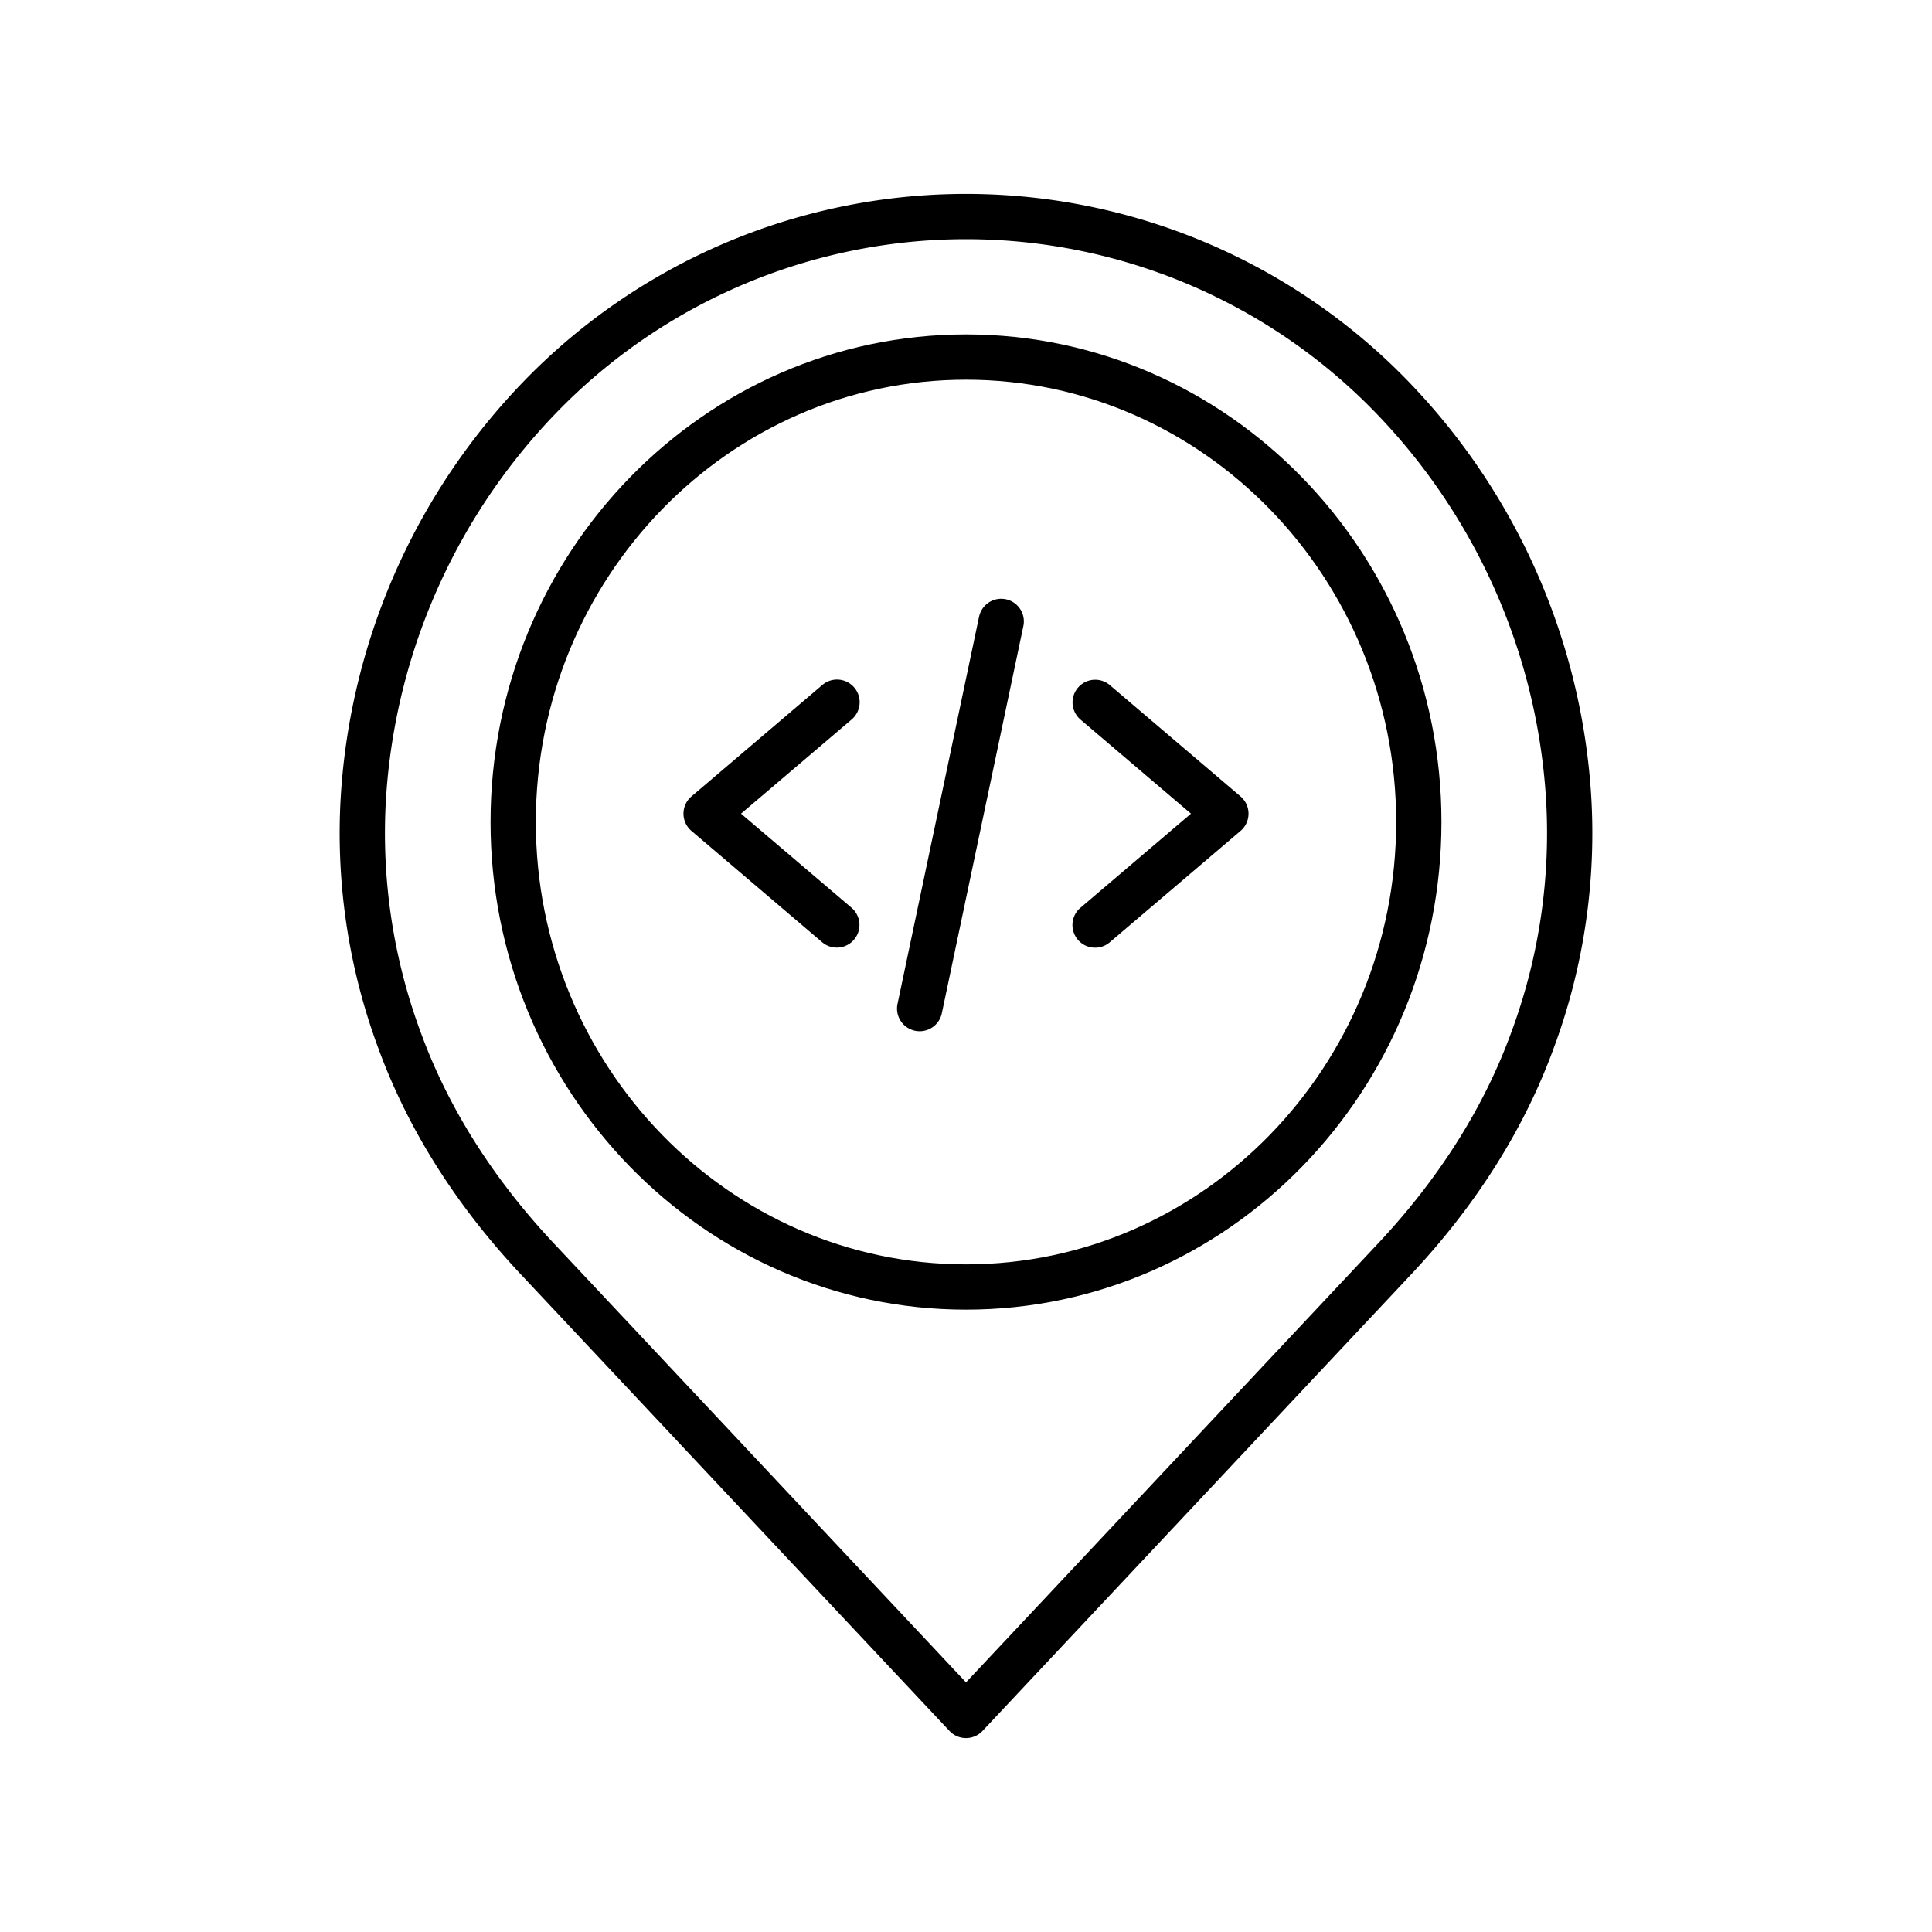 <?xml version="1.0"?>
<svg xmlns="http://www.w3.org/2000/svg" id="Layer_1" data-name="Layer 1" viewBox="0 0 512 512" width="512" height="512"><title>Code   location</title><path d="M256,347.07c69.477,0,126-57.969,126-129.223S325.477,88.625,256,88.625,130,146.594,130,217.847,186.523,347.07,256,347.07Zm0-246.445c62.859,0,114,52.585,114,117.222S318.859,335.07,256,335.07,142,282.484,142,217.847,193.141,100.625,256,100.625Z"/><path d="M138.067,337.763,251.626,458.72a6,6,0,0,0,8.748,0L373.933,337.763c17.287-18.414,30.016-38.616,37.835-60.044a163.631,163.631,0,0,0,9.882-67.352A173.61,173.61,0,0,0,371.521,99.342a163.119,163.119,0,0,0-231.042,0A173.61,173.61,0,0,0,90.35,210.367a163.631,163.631,0,0,0,9.882,67.352C108.051,299.147,120.78,319.349,138.067,337.763Zm-35.745-126.6A161.624,161.624,0,0,1,148.98,107.812a151.118,151.118,0,0,1,214.04,0,161.624,161.624,0,0,1,46.658,103.355,151.7,151.7,0,0,1-9.184,62.438c-7.259,19.9-19.14,38.72-35.309,55.944L256,445.847,146.815,329.55c-16.169-17.225-28.05-36.048-35.309-55.945A151.7,151.7,0,0,1,102.322,211.167Z"/><path d="M183.24,220.2l34.66,29.516a6,6,0,0,0,7.78-9.136l-29.3-24.948,29.3-24.948a6,6,0,1,0-7.78-9.136l-34.66,29.516a6,6,0,0,0,0,9.136Z"/><path d="M285.642,249.037a6,6,0,0,0,8.458.678L328.76,220.2a6,6,0,0,0,0-9.136L294.1,181.547a6,6,0,0,0-7.78,9.136l29.3,24.948-29.3,24.948A6,6,0,0,0,285.642,249.037Z"/><path d="M242.486,273.155a5.994,5.994,0,0,0,7.108-4.634l21.6-102.568a6,6,0,1,0-11.742-2.474l-21.6,102.568A6,6,0,0,0,242.486,273.155Z"/></svg>
